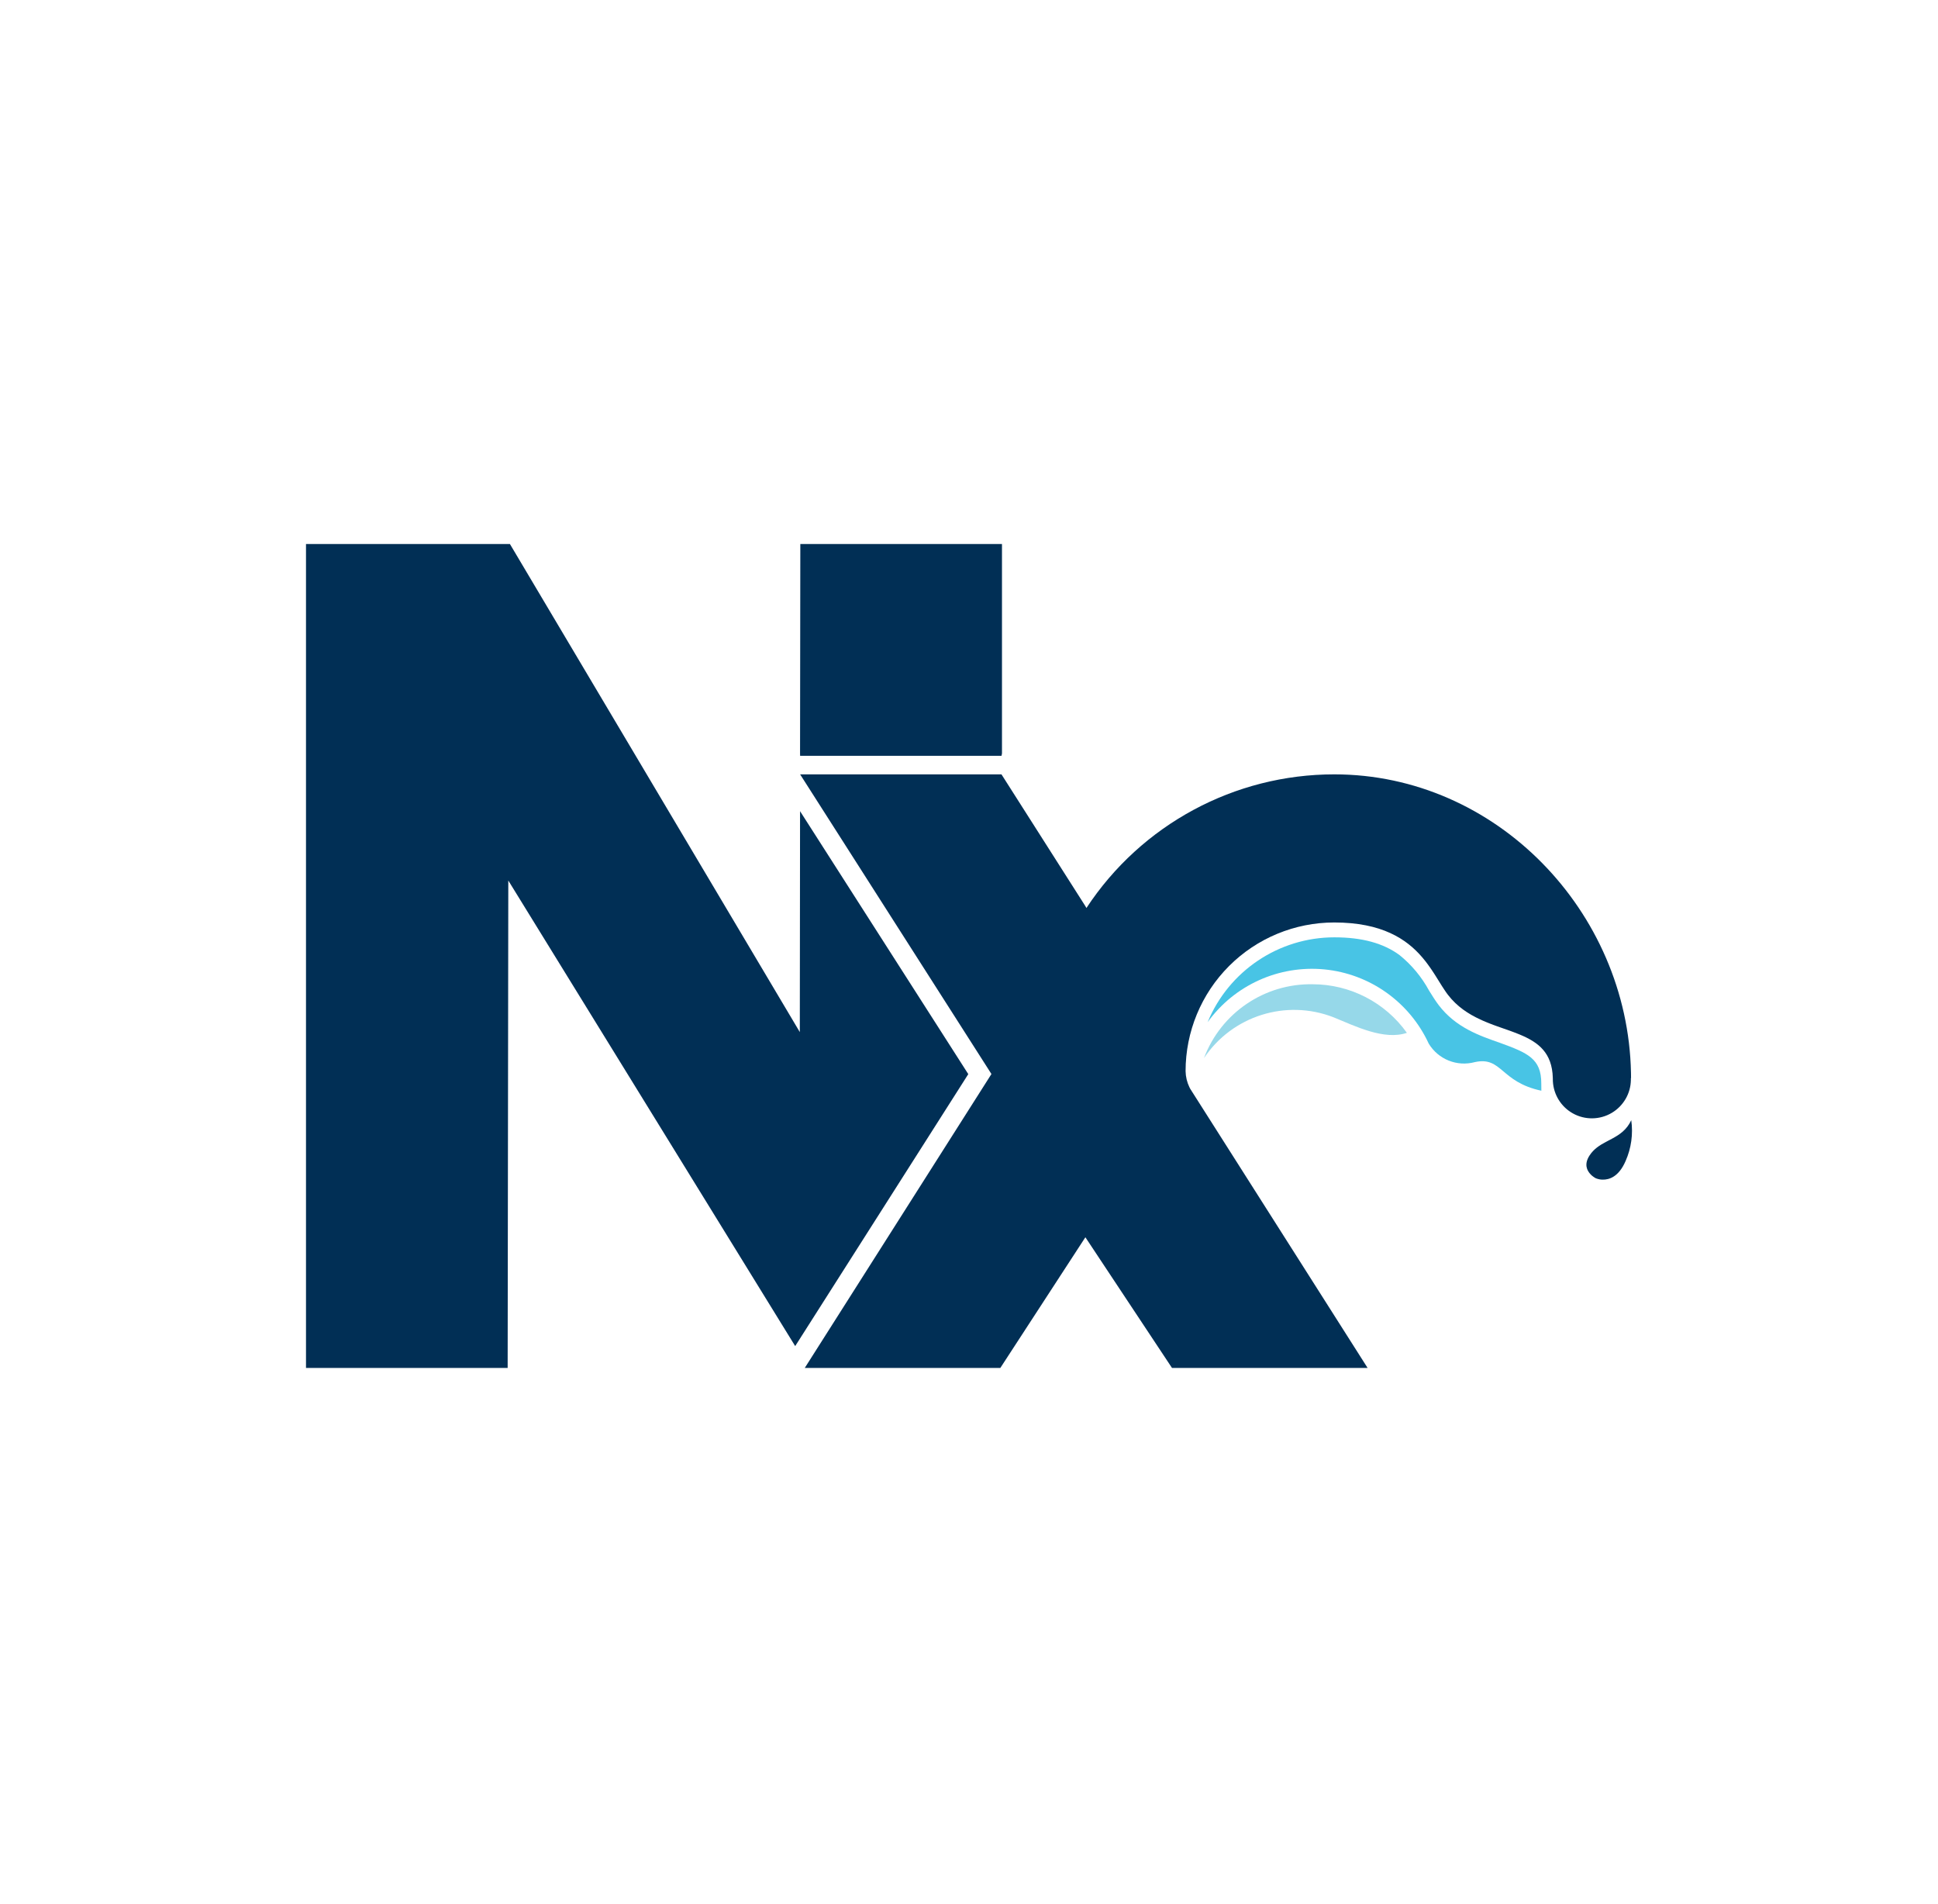 <svg width="57" height="56" viewBox="0 0 57 56" fill="none" xmlns="http://www.w3.org/2000/svg">
<path d="M14.998 16L23.524 30.354L23.531 23.857L28.479 31.59L23.388 39.589L14.95 25.896L14.931 40.232H9V16H14.998ZM29.455 22.774L31.923 26.65L31.954 26.704C33.568 24.25 36.308 22.773 39.245 22.774C44.005 22.774 47.876 26.804 47.97 31.547L47.972 31.707H47.967L47.967 31.768C47.959 32.161 47.748 32.525 47.408 32.728C47.056 32.938 46.619 32.945 46.261 32.745C45.915 32.552 45.694 32.195 45.673 31.802L45.672 31.76L45.671 31.705C45.652 30.955 45.24 30.651 44.698 30.426L44.618 30.394L44.536 30.362L44.453 30.331L44.02 30.178L43.932 30.146L43.843 30.112L43.755 30.077C43.74 30.071 43.725 30.065 43.711 30.059L43.623 30.022L43.535 29.982C43.185 29.82 42.851 29.602 42.585 29.256L42.554 29.214L42.523 29.17L42.477 29.102L42.414 29.006L42.218 28.692L42.146 28.581L42.09 28.497L42.05 28.44L41.989 28.355L41.946 28.298L41.902 28.242C41.894 28.232 41.887 28.223 41.879 28.214L41.832 28.157C41.369 27.616 40.644 27.13 39.242 27.13C38.082 27.13 36.97 27.59 36.15 28.41C35.33 29.23 34.87 30.342 34.87 31.502C34.873 31.667 34.912 31.829 34.984 31.978L35.007 32.022L40.224 40.232H34.471L31.923 36.388L29.421 40.232H23.669L29.16 31.587L23.533 22.774H29.455ZM47.978 32.945C48.036 33.353 47.978 33.77 47.811 34.147C47.61 34.613 47.326 34.698 47.136 34.693L47.105 34.692L47.075 34.689L47.048 34.685L47.012 34.677L46.982 34.669L46.944 34.656L46.93 34.65L46.913 34.64L46.887 34.624L46.867 34.61L46.844 34.593L46.82 34.574C46.816 34.57 46.812 34.566 46.808 34.563L46.784 34.539C46.677 34.43 46.582 34.243 46.751 33.983C46.876 33.79 47.049 33.682 47.231 33.585L47.414 33.488C47.633 33.37 47.844 33.232 47.978 32.945ZM29.47 16V22.16L29.456 22.229H23.533L23.531 22.16L23.539 16H29.47Z" fill="#012F55"/>
<path d="M38.611 28.947C37.192 28.92 35.91 29.79 35.411 31.119C36.242 29.876 37.824 29.377 39.218 29.917C39.862 30.18 40.708 30.603 41.379 30.376C40.741 29.481 39.711 28.949 38.611 28.947Z" fill="#96D8E9"/>
<path d="M45.332 31.862C45.332 31.137 44.937 30.968 44.117 30.67C43.509 30.458 42.819 30.22 42.317 29.564C42.218 29.434 42.127 29.288 42.031 29.133C41.813 28.732 41.519 28.377 41.164 28.09C40.686 27.738 40.059 27.567 39.245 27.567C37.612 27.568 36.141 28.553 35.518 30.063C36.305 28.972 37.612 28.381 38.951 28.51C40.29 28.64 41.459 29.472 42.022 30.694C42.303 31.157 42.856 31.379 43.38 31.236C44.18 31.065 44.125 31.822 45.334 32.078L45.332 31.862Z" fill="#48C4E5"/>
</svg>
